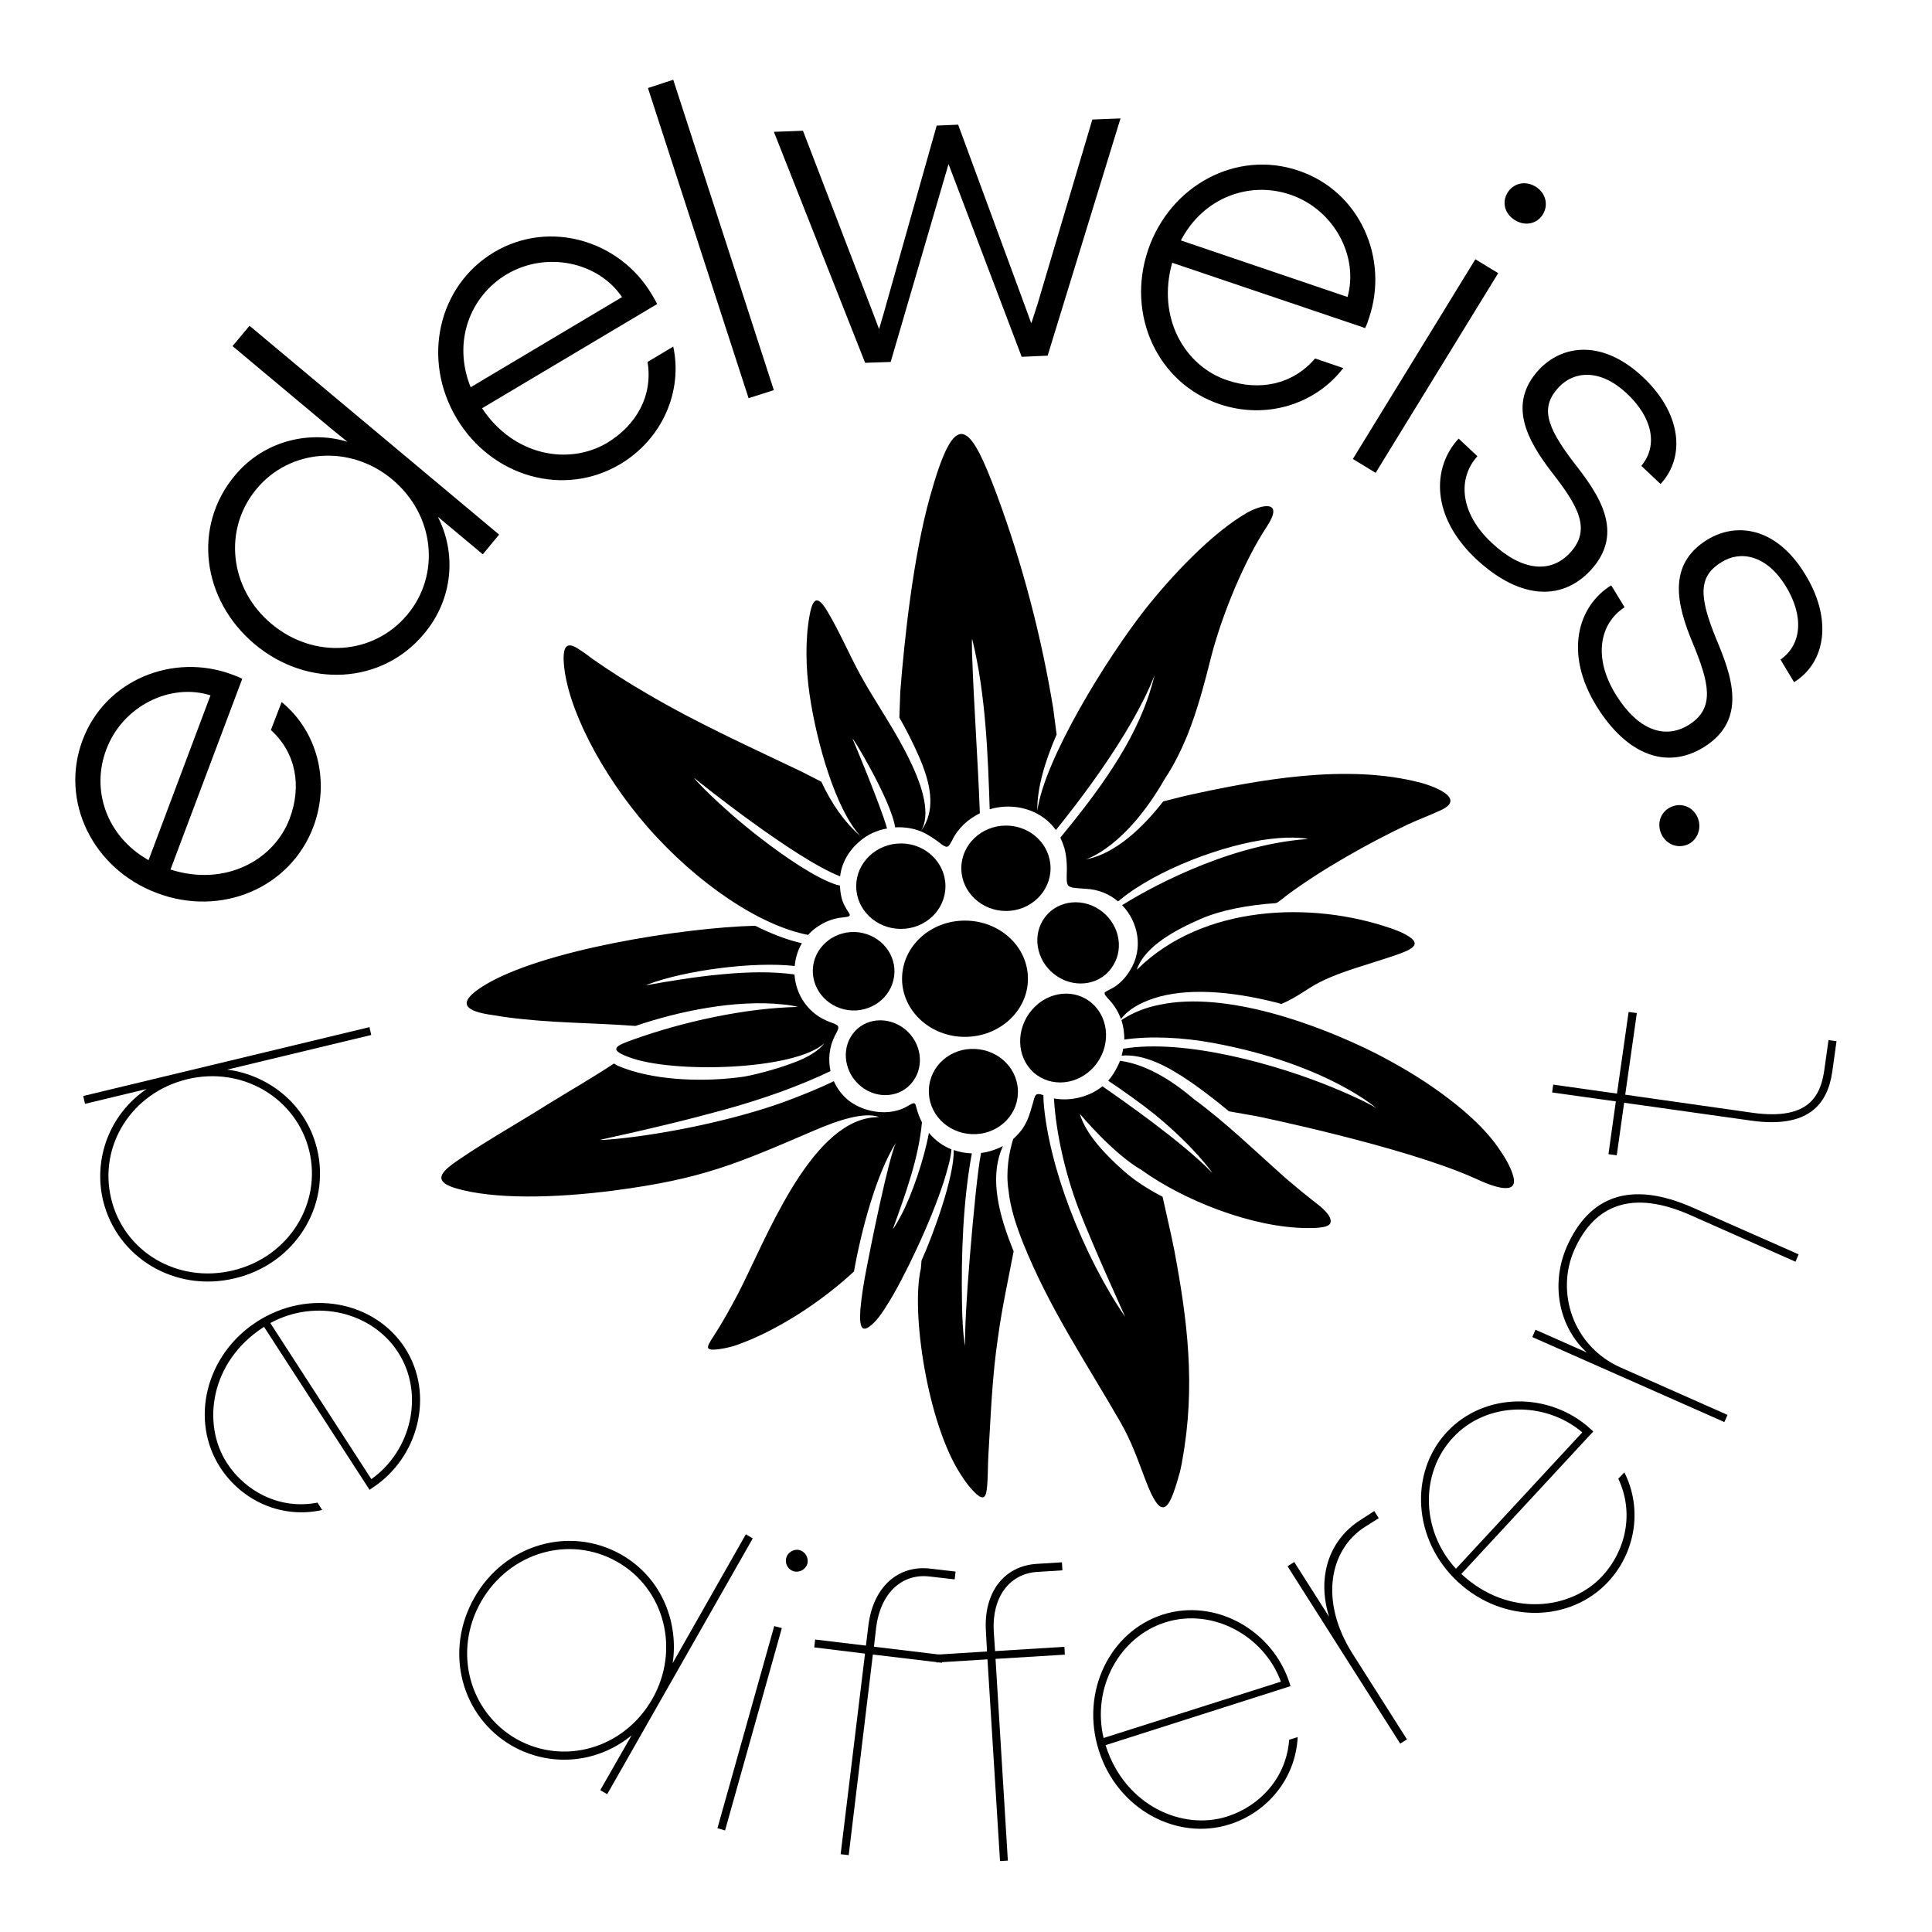 <svg xmlns="http://www.w3.org/2000/svg" xmlns:xlink="http://www.w3.org/1999/xlink" width="45" zoomAndPan="magnify" viewBox="0 0 33.75 33.75" height="45" preserveAspectRatio="xMidYMid meet" version="1.0"><defs><g/><clipPath id="0f4264fe43"><path d="M 7.711 7.582 L 26.449 7.582 L 26.449 26.332 L 7.711 26.332 Z M 7.711 7.582 " clip-rule="nonzero"/></clipPath></defs><g fill="#000000" fill-opacity="1"><g transform="translate(4.529, 16.655)"><g><path d="M -0.473 -4.871 C -1.492 -5.254 -2.688 -4.789 -3.086 -3.727 C -3.488 -2.66 -2.91 -1.477 -1.789 -1.055 C -0.664 -0.629 0.543 -1.145 0.945 -2.211 C 1.246 -3.016 1.008 -3.887 0.391 -4.391 L 0.203 -3.902 C 0.648 -3.5 0.742 -2.914 0.531 -2.355 C 0.258 -1.629 -0.594 -1.16 -1.551 -1.465 L -0.297 -4.797 C -0.383 -4.84 -0.422 -4.852 -0.473 -4.871 Z M -1.934 -1.629 C -2.68 -2.051 -2.938 -2.867 -2.672 -3.562 C -2.387 -4.324 -1.551 -4.73 -0.852 -4.508 Z M -1.934 -1.629 "/></g></g></g><g fill="#000000" fill-opacity="1"><g transform="translate(5.789, 12.839)"><g><path d="M 1.617 -1.766 C 2.133 -2.379 2.184 -3.18 1.859 -3.812 L 2.645 -3.156 L 2.93 -3.5 L -1.43 -7.148 L -1.727 -6.793 L -0.008 -5.355 L 0.281 -5.121 C -0.32 -5.309 -1.141 -5.184 -1.684 -4.535 C -2.43 -3.645 -2.262 -2.359 -1.34 -1.586 C -0.418 -0.812 0.883 -0.883 1.617 -1.766 Z M 1.324 -2.098 C 0.734 -1.395 -0.305 -1.32 -1.047 -1.941 C -1.789 -2.562 -1.891 -3.602 -1.305 -4.301 C -0.723 -5 0.328 -5.078 1.062 -4.465 C 1.809 -3.84 1.91 -2.797 1.324 -2.098 Z M 1.324 -2.098 "/></g></g></g><g fill="#000000" fill-opacity="1"><g transform="translate(8.718, 9.245)"><g><path d="M 2.668 -4.102 C 2.113 -5.039 0.887 -5.418 -0.086 -4.84 C -1.066 -4.254 -1.355 -2.969 -0.742 -1.938 C -0.125 -0.906 1.137 -0.555 2.117 -1.137 C 2.855 -1.578 3.211 -2.41 3.043 -3.191 L 2.594 -2.922 C 2.691 -2.332 2.398 -1.816 1.887 -1.508 C 1.219 -1.113 0.258 -1.277 -0.297 -2.113 L 2.762 -3.934 C 2.719 -4.02 2.695 -4.055 2.668 -4.102 Z M -0.496 -2.48 C -0.816 -3.273 -0.508 -4.07 0.133 -4.453 C 0.832 -4.867 1.738 -4.664 2.148 -4.055 Z M -0.496 -2.48 "/></g></g></g><g fill="#000000" fill-opacity="1"><g transform="translate(12.37, 7.186)"><g><path d="M 1.148 -0.371 L -0.609 -5.793 L -1.051 -5.648 L 0.707 -0.23 Z M 1.148 -0.371 "/></g></g></g><g fill="#000000" fill-opacity="1"><g transform="translate(13.621, 6.397)"><g><path d="M 1.938 -0.074 L 2.949 -3.531 L 4.227 -0.164 L 4.68 -0.184 L 5.953 -4.328 L 5.461 -4.309 L 4.504 -1.086 L 4.398 -0.758 L 4.391 -0.758 L 4.277 -1.07 L 3.117 -4.219 L 2.742 -4.203 L 1.809 -0.898 L 1.738 -0.656 L 1.734 -0.652 L 1.641 -0.898 L 0.406 -4.113 L -0.102 -4.094 L 1.492 -0.059 Z M 1.938 -0.074 "/></g></g></g><g fill="#000000" fill-opacity="1"><g transform="translate(19.063, 6.188)"><g><path d="M 4.852 -0.633 C 5.203 -1.664 4.699 -2.844 3.621 -3.207 C 2.543 -3.574 1.379 -2.957 0.992 -1.82 C 0.609 -0.684 1.16 0.504 2.238 0.871 C 3.055 1.148 3.918 0.875 4.402 0.242 L 3.91 0.074 C 3.52 0.531 2.938 0.648 2.371 0.453 C 1.637 0.207 1.141 -0.633 1.414 -1.598 L 4.785 -0.457 C 4.824 -0.543 4.836 -0.582 4.852 -0.633 Z M 1.566 -1.988 C 1.961 -2.746 2.77 -3.027 3.473 -2.789 C 4.242 -2.531 4.676 -1.707 4.477 -1 Z M 1.566 -1.988 "/></g></g></g><g fill="#000000" fill-opacity="1"><g transform="translate(23, 7.627)"><g><path d="M 3.465 -3.781 C 3.648 -3.668 3.852 -3.719 3.953 -3.883 C 4.051 -4.043 4.008 -4.254 3.824 -4.367 C 3.641 -4.48 3.434 -4.422 3.336 -4.262 C 3.234 -4.098 3.281 -3.895 3.465 -3.781 Z M 1.031 0.633 L 3.172 -2.855 L 2.773 -3.098 L 0.633 0.391 Z M 1.031 0.633 "/></g></g></g><g fill="#000000" fill-opacity="1"><g transform="translate(24.391, 8.318)"><g><path d="M 1.406 1.457 C 2.113 2.113 2.859 2.219 3.395 1.645 C 4.012 0.977 3.523 0.301 3.102 -0.238 C 2.605 -0.887 2.523 -1.211 2.836 -1.551 C 3.109 -1.844 3.566 -1.875 4.023 -1.449 C 4.484 -1.02 4.574 -0.527 4.281 -0.18 L 4.617 0.137 C 5.066 -0.348 4.973 -1.117 4.297 -1.742 C 3.598 -2.391 2.902 -2.297 2.492 -1.859 C 1.945 -1.266 2.273 -0.641 2.734 -0.047 C 3.176 0.523 3.414 0.934 3.035 1.34 C 2.699 1.703 2.199 1.66 1.676 1.172 C 1.105 0.645 1.07 0.035 1.418 -0.348 L 1.09 -0.656 C 0.621 -0.152 0.602 0.711 1.406 1.457 Z M 1.406 1.457 "/></g></g></g><g fill="#000000" fill-opacity="1"><g transform="translate(26.923, 10.573)"><g><path d="M 0.973 1.773 C 1.484 2.594 2.18 2.891 2.844 2.477 C 3.617 1.996 3.32 1.215 3.055 0.582 C 2.746 -0.172 2.754 -0.508 3.145 -0.75 C 3.484 -0.965 3.934 -0.875 4.266 -0.344 C 4.598 0.191 4.551 0.691 4.18 0.949 L 4.418 1.344 C 4.98 0.992 5.09 0.227 4.602 -0.555 C 4.102 -1.367 3.406 -1.457 2.895 -1.141 C 2.207 -0.711 2.359 -0.023 2.652 0.672 C 2.926 1.34 3.051 1.797 2.578 2.09 C 2.156 2.352 1.688 2.176 1.309 1.57 C 0.898 0.91 1.023 0.316 1.457 0.035 L 1.223 -0.348 C 0.637 0.016 0.395 0.844 0.973 1.773 Z M 0.973 1.773 "/></g></g></g><g fill="#000000" fill-opacity="1"><g transform="translate(28.729, 13.576)"><g><path d="M 0.281 0.965 C 0.355 1.16 0.551 1.25 0.734 1.184 C 0.906 1.121 1.004 0.918 0.934 0.723 C 0.859 0.523 0.656 0.445 0.484 0.512 C 0.305 0.578 0.211 0.77 0.281 0.965 Z M 0.281 0.965 "/></g></g></g><g fill="#000000" fill-opacity="1"><g transform="translate(29.348, 15.178)"><g/></g></g><g fill="#000000" fill-opacity="1"><g transform="translate(1.274, 18.4)"><g><path d="M 0.527 2.574 C 0.77 3.57 1.781 4.184 2.832 3.93 C 3.879 3.68 4.504 2.672 4.266 1.676 C 4.066 0.848 3.371 0.371 2.695 0.285 L 5.211 -0.32 L 5.18 -0.457 L 0.18 0.746 L 0.211 0.883 L 1.285 0.625 C 0.629 1.074 0.355 1.855 0.527 2.574 Z M 0.668 2.539 C 0.445 1.617 1.023 0.688 1.996 0.453 C 2.961 0.219 3.906 0.785 4.129 1.707 C 4.348 2.629 3.77 3.559 2.797 3.793 C 1.82 4.027 0.887 3.461 0.668 2.539 Z M 0.668 2.539 "/></g></g></g><g fill="#000000" fill-opacity="1"><g transform="translate(2.749, 23.78)"><g><path d="M 3.707 2.246 L 3.75 2.215 C 4.566 1.688 4.848 0.574 4.324 -0.234 C 3.797 -1.047 2.645 -1.277 1.738 -0.691 C 0.832 -0.105 0.57 1.043 1.098 1.855 C 1.469 2.43 2.164 2.758 2.879 2.598 L 2.797 2.469 C 2.145 2.598 1.539 2.277 1.215 1.777 C 0.773 1.094 0.922 0.008 1.852 -0.594 L 1.863 -0.602 Z M 4.203 -0.16 C 4.676 0.57 4.434 1.566 3.738 2.059 L 1.973 -0.668 C 2.773 -1.102 3.75 -0.859 4.203 -0.16 Z M 4.203 -0.16 "/></g></g></g><g fill="#000000" fill-opacity="1"><g transform="translate(5.406, 27.553)"><g/></g></g><g fill="#000000" fill-opacity="1"><g transform="translate(7.06, 29.323)"><g><path d="M 1.887 1.176 C 2.562 1.559 3.383 1.477 3.973 0.992 L 3.426 1.949 L 3.547 2.02 L 6.09 -2.449 L 5.969 -2.52 L 4.691 -0.27 C 4.793 -0.938 4.535 -1.742 3.789 -2.168 C 2.898 -2.672 1.758 -2.352 1.227 -1.414 C 0.691 -0.473 1 0.668 1.887 1.176 Z M 1.961 1.055 C 1.137 0.582 0.848 -0.473 1.344 -1.344 C 1.84 -2.211 2.895 -2.512 3.723 -2.039 C 4.543 -1.574 4.828 -0.512 4.336 0.355 C 3.836 1.23 2.785 1.52 1.961 1.055 Z M 1.961 1.055 "/></g></g></g><g fill="#000000" fill-opacity="1"><g transform="translate(11.795, 31.73)"><g><path d="M 2.07 -4.281 C 2.168 -4.254 2.277 -4.309 2.309 -4.414 C 2.336 -4.516 2.27 -4.625 2.172 -4.652 C 2.078 -4.676 1.969 -4.617 1.941 -4.52 C 1.91 -4.414 1.973 -4.309 2.07 -4.281 Z M 0.871 0.246 L 1.863 -3.289 L 1.73 -3.324 L 0.738 0.207 Z M 0.871 0.246 "/></g></g></g><g fill="#000000" fill-opacity="1"><g transform="translate(13.693, 32.27)"><g><path d="M 1.133 0.137 L 1.555 -3.367 L 2.762 -3.223 L 2.777 -3.359 L 1.574 -3.504 L 1.613 -3.844 C 1.688 -4.434 2.059 -4.789 2.547 -4.73 L 2.984 -4.68 L 3 -4.816 L 2.566 -4.867 C 1.992 -4.938 1.559 -4.543 1.477 -3.875 L 1.434 -3.523 L 0.547 -3.629 L 0.531 -3.492 L 1.418 -3.383 L 0.992 0.121 Z M 1.133 0.137 "/></g></g></g><g fill="#000000" fill-opacity="1"><g transform="translate(16.469, 32.573)"><g><path d="M 1.137 -0.07 L 0.922 -3.594 L 2.133 -3.668 L 2.125 -3.805 L 0.914 -3.73 L 0.891 -4.07 C 0.855 -4.664 1.16 -5.082 1.648 -5.113 L 2.09 -5.141 L 2.082 -5.281 L 1.645 -5.254 C 1.066 -5.219 0.711 -4.75 0.754 -4.078 L 0.773 -3.723 L -0.121 -3.668 L -0.109 -3.531 L 0.781 -3.586 L 1 -0.062 Z M 1.137 -0.07 "/></g></g></g><g fill="#000000" fill-opacity="1"><g transform="translate(19.403, 32.439)"><g><path d="M 3.141 -2.984 L 3.125 -3.035 C 2.832 -3.957 1.832 -4.527 0.91 -4.234 C -0.012 -3.938 -0.535 -2.887 -0.207 -1.859 C 0.117 -0.832 1.156 -0.277 2.078 -0.57 C 2.73 -0.777 3.23 -1.363 3.266 -2.094 L 3.117 -2.047 C 3.07 -1.383 2.602 -0.887 2.035 -0.707 C 1.258 -0.457 0.25 -0.891 -0.086 -1.941 L -0.09 -1.953 Z M 0.953 -4.098 C 1.781 -4.359 2.68 -3.863 2.973 -3.062 L -0.125 -2.078 C -0.332 -2.965 0.156 -3.844 0.953 -4.098 Z M 0.953 -4.098 "/></g></g></g><g fill="#000000" fill-opacity="1"><g transform="translate(23.812, 30.869)"><g><path d="M 0.766 -0.484 L -0.184 -1.98 C -0.766 -2.898 -0.59 -3.797 0.031 -4.195 L 0.273 -4.348 L 0.195 -4.473 L -0.047 -4.316 C -0.582 -3.977 -0.816 -3.34 -0.594 -2.625 L -1.203 -3.582 L -1.32 -3.508 L 0.648 -0.41 Z M 0.766 -0.484 "/></g></g></g><g fill="#000000" fill-opacity="1"><g transform="translate(26.567, 29.151)"><g><path d="M 1.266 -4.145 L 1.223 -4.184 C 0.512 -4.84 -0.637 -4.84 -1.293 -4.133 C -1.953 -3.422 -1.887 -2.246 -1.098 -1.516 C -0.305 -0.781 0.867 -0.809 1.527 -1.52 C 1.992 -2.02 2.137 -2.777 1.809 -3.43 L 1.703 -3.32 C 1.988 -2.715 1.828 -2.055 1.422 -1.617 C 0.867 -1.02 -0.219 -0.898 -1.031 -1.648 L -1.039 -1.656 Z M -1.188 -4.035 C -0.602 -4.672 0.426 -4.68 1.074 -4.129 L -1.133 -1.746 C -1.75 -2.418 -1.758 -3.422 -1.188 -4.035 Z M -1.188 -4.035 "/></g></g></g><g fill="#000000" fill-opacity="1"><g transform="translate(29.811, 25.545)"><g><path d="M 0.367 -0.828 L -1.5 -1.656 C -2.336 -2.027 -2.637 -2.973 -2.309 -3.711 C -1.953 -4.512 -1.285 -4.762 -0.285 -4.32 L 1.555 -3.504 L 1.609 -3.633 L -0.23 -4.445 C -1.34 -4.938 -2.051 -4.641 -2.438 -3.773 C -2.734 -3.098 -2.57 -2.355 -2.09 -1.918 L -2.988 -2.316 L -3.043 -2.188 L 0.312 -0.703 Z M 0.367 -0.828 "/></g></g></g><g fill="#000000" fill-opacity="1"><g transform="translate(31.727, 20.709)"><g><path d="M 0.355 -2.52 L 0.215 -2.539 L 0.141 -2.012 C 0.078 -1.59 -0.105 -1.129 -1.113 -1.27 L -3.336 -1.586 L -3.133 -3.012 L -3.277 -3.031 L -3.48 -1.605 L -4.594 -1.762 L -4.613 -1.625 L -3.5 -1.469 L -3.629 -0.547 L -3.484 -0.527 L -3.355 -1.445 L -1.137 -1.133 C -0.141 -0.992 0.199 -1.414 0.281 -1.988 Z M 0.355 -2.52 "/></g></g></g><g fill="#000000" fill-opacity="1"><g transform="translate(32.093, 17.631)"><g/></g></g><g fill="#000000" fill-opacity="1"><g transform="translate(31.599, 13.32)"><g/></g></g><g fill="#000000" fill-opacity="1"><g transform="translate(30.901, 11.26)"><g/></g></g><g clip-path="url(#0f4264fe43)"><path fill="#000000" d="M 21.469 19.414 C 21.211 19.199 20.938 18.988 20.637 18.793 C 20.246 18.543 19.902 18.414 19.594 18.441 C 19.605 18.402 19.613 18.359 19.621 18.32 C 20.695 18.141 22.312 18.594 23.297 19.004 C 23.668 19.156 23.984 19.312 24.047 19.363 C 24.121 19.426 23.246 18.598 21.191 18.219 C 20.656 18.121 20.102 18.094 19.641 18.16 C 19.641 18.047 19.625 17.93 19.59 17.82 C 19.789 17.688 20.016 17.598 20.262 17.551 C 21.418 17.309 23.016 17.891 24.035 18.402 C 24.422 18.602 24.801 18.824 25.152 19.078 C 25.531 19.352 25.953 19.707 26.211 20.105 C 26.297 20.23 26.387 20.383 26.43 20.531 C 26.562 20.953 25.938 20.664 25.77 20.586 C 24.531 20.027 21.922 19.492 21.938 19.496 Z M 20.516 21.852 C 20.742 23.059 20.891 24.215 20.652 25.516 C 20.648 25.543 20.645 25.57 20.637 25.598 C 20.625 25.66 20.613 25.719 20.594 25.777 C 20.418 26.402 20.289 26.594 20.008 25.848 C 19.875 25.5 19.766 25.176 19.566 24.832 C 19.273 24.324 18.965 23.828 18.672 23.32 C 18.367 22.793 18.09 22.258 17.863 21.691 C 17.758 21.422 17.648 21.105 17.617 20.789 C 17.566 20.461 17.629 20.125 17.699 19.898 C 17.789 19.816 17.848 19.746 17.891 19.672 C 17.961 19.555 17.996 19.438 18.031 19.312 C 18.047 19.266 18.062 19.188 18.082 19.148 C 18.102 19.109 18.141 19.098 18.227 19.133 C 18.227 19.164 18.23 19.199 18.23 19.242 C 18.273 19.809 18.445 20.477 18.688 21.117 C 18.957 21.824 19.309 22.504 19.656 23.004 C 19.66 23.008 19.098 21.785 18.832 21.09 C 18.598 20.465 18.449 19.777 18.414 19.227 C 18.414 19.215 18.414 19.203 18.41 19.188 C 18.695 19.242 19.027 19.164 19.258 18.977 C 19.574 19.195 20.652 19.945 21.176 20.488 C 21.184 20.492 20.871 20.043 20.184 19.477 C 19.977 19.309 19.625 19.055 19.359 18.879 C 19.371 18.863 19.383 18.848 19.398 18.832 C 19.469 18.738 19.523 18.637 19.566 18.531 C 20.078 18.598 20.562 18.949 20.855 19.199 C 21.43 19.621 21.93 20.113 22.469 20.59 C 22.637 20.734 22.809 20.875 22.98 21.008 C 23.164 21.148 23.25 21.254 23.246 21.336 C 23.242 21.402 23.188 21.457 22.828 21.453 C 21.867 21.445 20.672 20.965 19.945 20.441 C 19.441 20.152 18.867 19.461 18.863 19.457 C 18.969 19.82 19.32 20.18 19.633 20.457 C 19.812 20.617 20.047 20.77 20.309 20.906 C 20.379 21.227 20.453 21.531 20.516 21.852 Z M 16.098 22.02 C 16.293 21.594 16.676 20.547 16.66 20.09 C 16.762 20.125 16.867 20.145 16.977 20.148 C 16.824 20.973 16.789 21.926 16.805 22.762 C 16.809 23.051 16.824 23.293 16.848 23.449 C 16.855 23.484 16.859 23.512 16.859 23.512 C 16.852 23.246 16.887 22.617 16.941 21.969 C 17.004 21.191 17.086 20.395 17.133 20.172 L 17.137 20.141 C 17.27 20.125 17.402 20.082 17.52 20.02 C 17.309 20.484 17.391 21.062 17.672 21.77 C 17.684 21.801 17.695 21.832 17.707 21.859 C 17.613 22.355 17.508 22.824 17.438 23.332 C 17.328 24.062 17.309 24.727 17.266 25.418 C 17.254 25.605 17.262 25.82 17.238 26.016 C 17.223 26.156 17.176 26.207 17.055 26.098 C 16.949 26 16.855 25.875 16.781 25.754 C 16.203 24.867 15.91 22.918 16.086 22.164 Z M 13.191 16.172 C 13.461 16.305 13.738 16.418 14.008 16.477 C 13.938 16.598 13.895 16.734 13.883 16.875 C 13.164 16.793 11.977 16.949 11.32 17.195 C 11.301 17.207 11.285 17.211 11.289 17.211 C 11.68 17.141 12.148 17.062 12.613 17.02 C 13.059 16.977 13.504 16.969 13.879 17.023 C 13.902 17.379 14.121 17.727 14.523 17.863 C 14.684 17.918 14.664 17.945 14.586 18.09 C 14.484 18.289 14.465 18.508 14.508 18.711 C 14.258 18.832 13.965 18.953 13.648 19.07 C 13.332 19.184 12.988 19.293 12.648 19.387 C 12.305 19.48 11.961 19.57 11.633 19.648 C 11.211 19.75 10.824 19.836 10.508 19.906 C 10.43 19.922 10.562 19.914 10.77 19.895 C 11.668 19.805 12.844 19.559 13.707 19.246 C 14.02 19.129 14.312 19.012 14.566 18.887 C 14.625 19.02 14.715 19.137 14.832 19.23 C 15.109 19.441 15.551 19.504 15.852 19.324 C 15.992 19.238 15.984 19.262 16.016 19.375 C 16.039 19.461 16.07 19.535 16.105 19.605 L 16.105 19.609 C 16.078 19.906 16.008 20.223 15.914 20.539 C 15.82 20.855 15.707 21.168 15.602 21.457 C 15.586 21.5 15.656 21.391 15.742 21.23 C 15.93 20.875 16.145 20.246 16.227 19.789 C 16.336 19.922 16.473 20.02 16.621 20.078 C 16.613 20.168 16.594 20.273 16.562 20.383 C 16.402 21.012 15.945 22.02 15.605 22.617 C 15.527 22.75 15.406 22.953 15.305 23.066 C 15.043 23.348 15.008 23.184 15.031 22.863 C 15.051 22.637 15.09 22.402 15.133 22.18 C 15.215 21.746 15.523 20.227 15.652 19.961 C 15.309 20.504 15.047 21.488 14.918 22.211 C 14.344 22.746 13.562 23.254 12.859 23.5 C 12.777 23.531 12.422 23.617 12.375 23.555 C 12.348 23.523 12.398 23.445 12.48 23.32 C 12.633 23.082 12.77 22.832 12.902 22.582 C 13.367 21.68 14.125 19.668 15.223 19.523 C 15.27 19.52 15.316 19.516 15.355 19.512 C 15.09 19.422 14.656 19.562 14.211 19.754 C 12.855 20.336 12.27 20.594 10.727 20.797 C 9.699 20.93 8.625 20.957 7.949 20.754 C 7.508 20.617 7.762 20.43 8.039 20.242 C 8.523 19.914 9.059 19.613 9.547 19.305 C 9.934 19.066 10.348 18.828 10.727 18.578 C 10.785 18.621 10.812 18.625 10.91 18.664 C 11.512 18.883 12.34 18.902 12.988 18.809 C 13.156 18.781 13.523 18.691 13.848 18.57 C 14.125 18.469 14.309 18.348 14.402 18.223 C 13.887 18.699 11.734 18.758 10.98 18.465 C 10.625 18.332 10.754 18.27 11.051 18.164 C 11.93 17.848 13.016 17.609 13.941 17.59 C 13.863 17.57 13.777 17.555 13.68 17.547 C 12.859 17.457 11.855 17.664 11.102 17.922 C 10.312 17.863 9.613 17.875 8.82 17.766 C 8.777 17.762 8.66 17.738 8.617 17.734 C 8.125 17.668 7.961 17.527 8.438 17.227 C 9.438 16.598 11.938 16.203 13.191 16.172 Z M 14.348 13.656 C 14.523 14.035 14.754 14.367 15.031 14.605 C 14.605 14.148 14.266 12.988 14.141 12.121 C 14.078 11.688 14.062 11.172 14.145 10.738 C 14.207 10.406 14.301 10.418 14.465 10.699 C 14.656 11.02 14.832 11.422 15.012 11.758 C 15.297 12.281 15.645 12.758 15.902 13.301 C 16.125 13.762 16.262 14.238 16.086 14.523 C 15.941 14.465 15.789 14.445 15.637 14.453 C 15.57 13.98 14.84 12.777 14.898 12.918 C 14.902 12.922 15.395 14.102 15.496 14.473 C 15.32 14.504 15.152 14.578 15.02 14.695 C 14.832 14.852 14.703 15.07 14.676 15.309 C 13.871 14.996 12.141 13.605 12.137 13.598 C 12.055 13.531 12.535 14.062 13.285 14.641 C 13.711 14.969 14.254 15.344 14.617 15.457 C 14.629 15.457 14.648 15.465 14.672 15.469 C 14.68 15.59 14.695 15.719 14.762 15.836 C 14.836 15.98 14.922 16.008 14.719 16.027 C 14.621 16.035 14.523 16.062 14.434 16.102 C 14.305 16.164 14.199 16.238 14.117 16.332 C 13.281 16.172 12.18 15.441 11.301 14.434 C 10.508 13.52 9.898 12.355 9.848 11.566 C 9.832 11.266 9.914 11.203 10.129 11.352 C 10.219 11.41 10.301 11.473 10.336 11.5 C 10.652 11.723 10.98 11.93 11.316 12.125 C 12.188 12.637 13.098 13.047 14.004 13.48 Z M 22.285 15.777 C 21.805 15.809 21.336 15.898 20.988 16.047 C 20.539 16.242 20 16.527 19.859 16.938 L 19.871 16.93 C 21.008 15.809 22.906 15.73 24.316 16.223 C 24.332 16.227 24.352 16.234 24.367 16.242 C 24.414 16.258 24.457 16.277 24.5 16.297 C 24.891 16.488 24.684 16.582 24.352 16.695 C 23.871 16.859 23.441 16.965 23.074 17.148 C 22.824 17.273 22.676 17.414 22.383 17.539 C 22.273 17.504 22.398 17.539 22.289 17.512 C 21.484 17.309 20.723 17.254 20.152 17.441 C 19.922 17.52 19.723 17.621 19.582 17.801 C 19.539 17.684 19.473 17.57 19.383 17.473 C 19.242 17.32 19.281 17.348 19.438 17.258 C 19.559 17.191 19.668 17.074 19.742 16.949 C 19.977 16.574 19.887 16.105 19.602 15.812 C 19.934 15.605 21.363 14.762 22.848 14.656 C 22.867 14.656 22.617 14.602 22.184 14.656 C 21.387 14.75 20.211 15.188 19.566 15.719 C 19.555 15.727 19.543 15.738 19.531 15.746 C 19.383 15.621 19.195 15.539 18.977 15.527 C 18.609 15.5 18.629 15.527 18.637 15.184 C 18.637 15.051 18.625 14.926 18.594 14.816 C 18.574 14.75 18.551 14.691 18.523 14.633 C 19.152 13.867 19.82 12.988 20.105 12.027 C 20.152 11.875 20.172 11.781 20.172 11.789 C 19.758 12.859 18.73 14.148 18.445 14.5 C 18.25 14.227 17.93 14.09 17.613 14.09 C 17.504 14.09 17.395 14.105 17.289 14.137 C 17.258 13.215 17.223 12.133 16.984 11.168 C 16.977 11.141 16.977 11.25 16.98 11.391 C 17.012 12.332 17.082 13.254 17.117 14.207 C 16.91 14.309 16.734 14.469 16.633 14.68 C 16.574 14.785 16.562 14.832 16.449 14.75 C 16.355 14.672 16.195 14.566 16.086 14.523 C 16.105 14.496 16.125 14.461 16.145 14.43 C 16.324 14.109 16.27 13.711 16.055 13.219 C 15.949 12.977 15.836 12.754 15.711 12.535 L 15.727 12.082 C 15.797 11.191 15.949 9.738 16.246 8.676 C 16.688 7.09 16.934 7.352 17.422 8.664 C 17.863 9.859 18.191 11.113 18.398 12.371 L 18.457 12.824 L 18.461 12.824 C 18.25 13.309 18.113 13.781 18.121 14.164 C 18.242 13.266 19.332 11.5 20.004 10.645 C 20.461 10.066 21.164 9.316 21.777 8.961 C 22.043 8.809 22.438 8.727 22.133 9.195 C 21.73 9.805 21.355 10.727 21.168 11.434 C 21.047 11.914 20.922 12.398 20.738 12.855 C 20.629 13.117 20.504 13.371 20.348 13.605 C 19.664 14.797 19 15 18.969 15.012 C 19.352 14.945 19.828 14.633 20.32 14 L 20.691 13.906 C 21.977 13.621 23.531 13.332 24.828 13.676 C 25.004 13.723 25.617 13.934 25.188 14.145 C 24.992 14.238 24.77 14.32 24.594 14.402 C 23.93 14.715 23.082 15.191 22.484 15.637 C 22.445 15.664 22.324 15.773 22.285 15.777 " fill-opacity="1" fill-rule="evenodd"/></g><path fill="#000000" d="M 18.027 17.641 C 18.312 17.309 18.785 17.262 19.086 17.535 C 19.387 17.809 19.402 18.297 19.117 18.629 C 18.832 18.957 18.359 19.004 18.055 18.734 C 17.754 18.461 17.742 17.973 18.027 17.641 Z M 17.035 18.324 C 17.465 18.344 17.801 18.691 17.781 19.105 C 17.766 19.516 17.402 19.832 16.973 19.812 C 16.543 19.793 16.207 19.445 16.227 19.031 C 16.242 18.621 16.605 18.301 17.035 18.324 Z M 15.801 17.973 C 16.094 18.203 16.156 18.617 15.945 18.895 C 15.738 19.172 15.332 19.211 15.043 18.98 C 14.754 18.75 14.688 18.336 14.898 18.059 C 15.105 17.781 15.512 17.746 15.801 17.973 Z M 14.934 16.281 C 15.328 16.297 15.637 16.613 15.625 16.988 C 15.613 17.367 15.285 17.664 14.891 17.652 C 14.496 17.637 14.188 17.32 14.199 16.941 C 14.211 16.566 14.539 16.27 14.934 16.281 Z M 15.738 14.734 C 16.168 14.734 16.516 15.07 16.516 15.48 C 16.516 15.895 16.168 16.227 15.738 16.227 C 15.309 16.227 14.957 15.895 14.957 15.48 C 14.957 15.07 15.309 14.734 15.738 14.734 Z M 16.855 16.082 C 17.465 16.082 17.957 16.535 17.957 17.098 C 17.957 17.656 17.465 18.113 16.855 18.113 C 16.25 18.113 15.758 17.656 15.758 17.098 C 15.758 16.535 16.25 16.082 16.855 16.082 Z M 19.195 15.883 C 19.535 16.102 19.648 16.543 19.445 16.867 C 19.25 17.195 18.809 17.277 18.473 17.059 C 18.133 16.84 18.02 16.398 18.219 16.074 C 18.418 15.75 18.855 15.664 19.195 15.883 Z M 17.574 14.422 C 18.004 14.422 18.352 14.754 18.352 15.168 C 18.352 15.578 18.004 15.914 17.574 15.914 C 17.145 15.914 16.793 15.578 16.793 15.168 C 16.793 14.754 17.145 14.422 17.574 14.422 " fill-opacity="1" fill-rule="evenodd"/></svg>